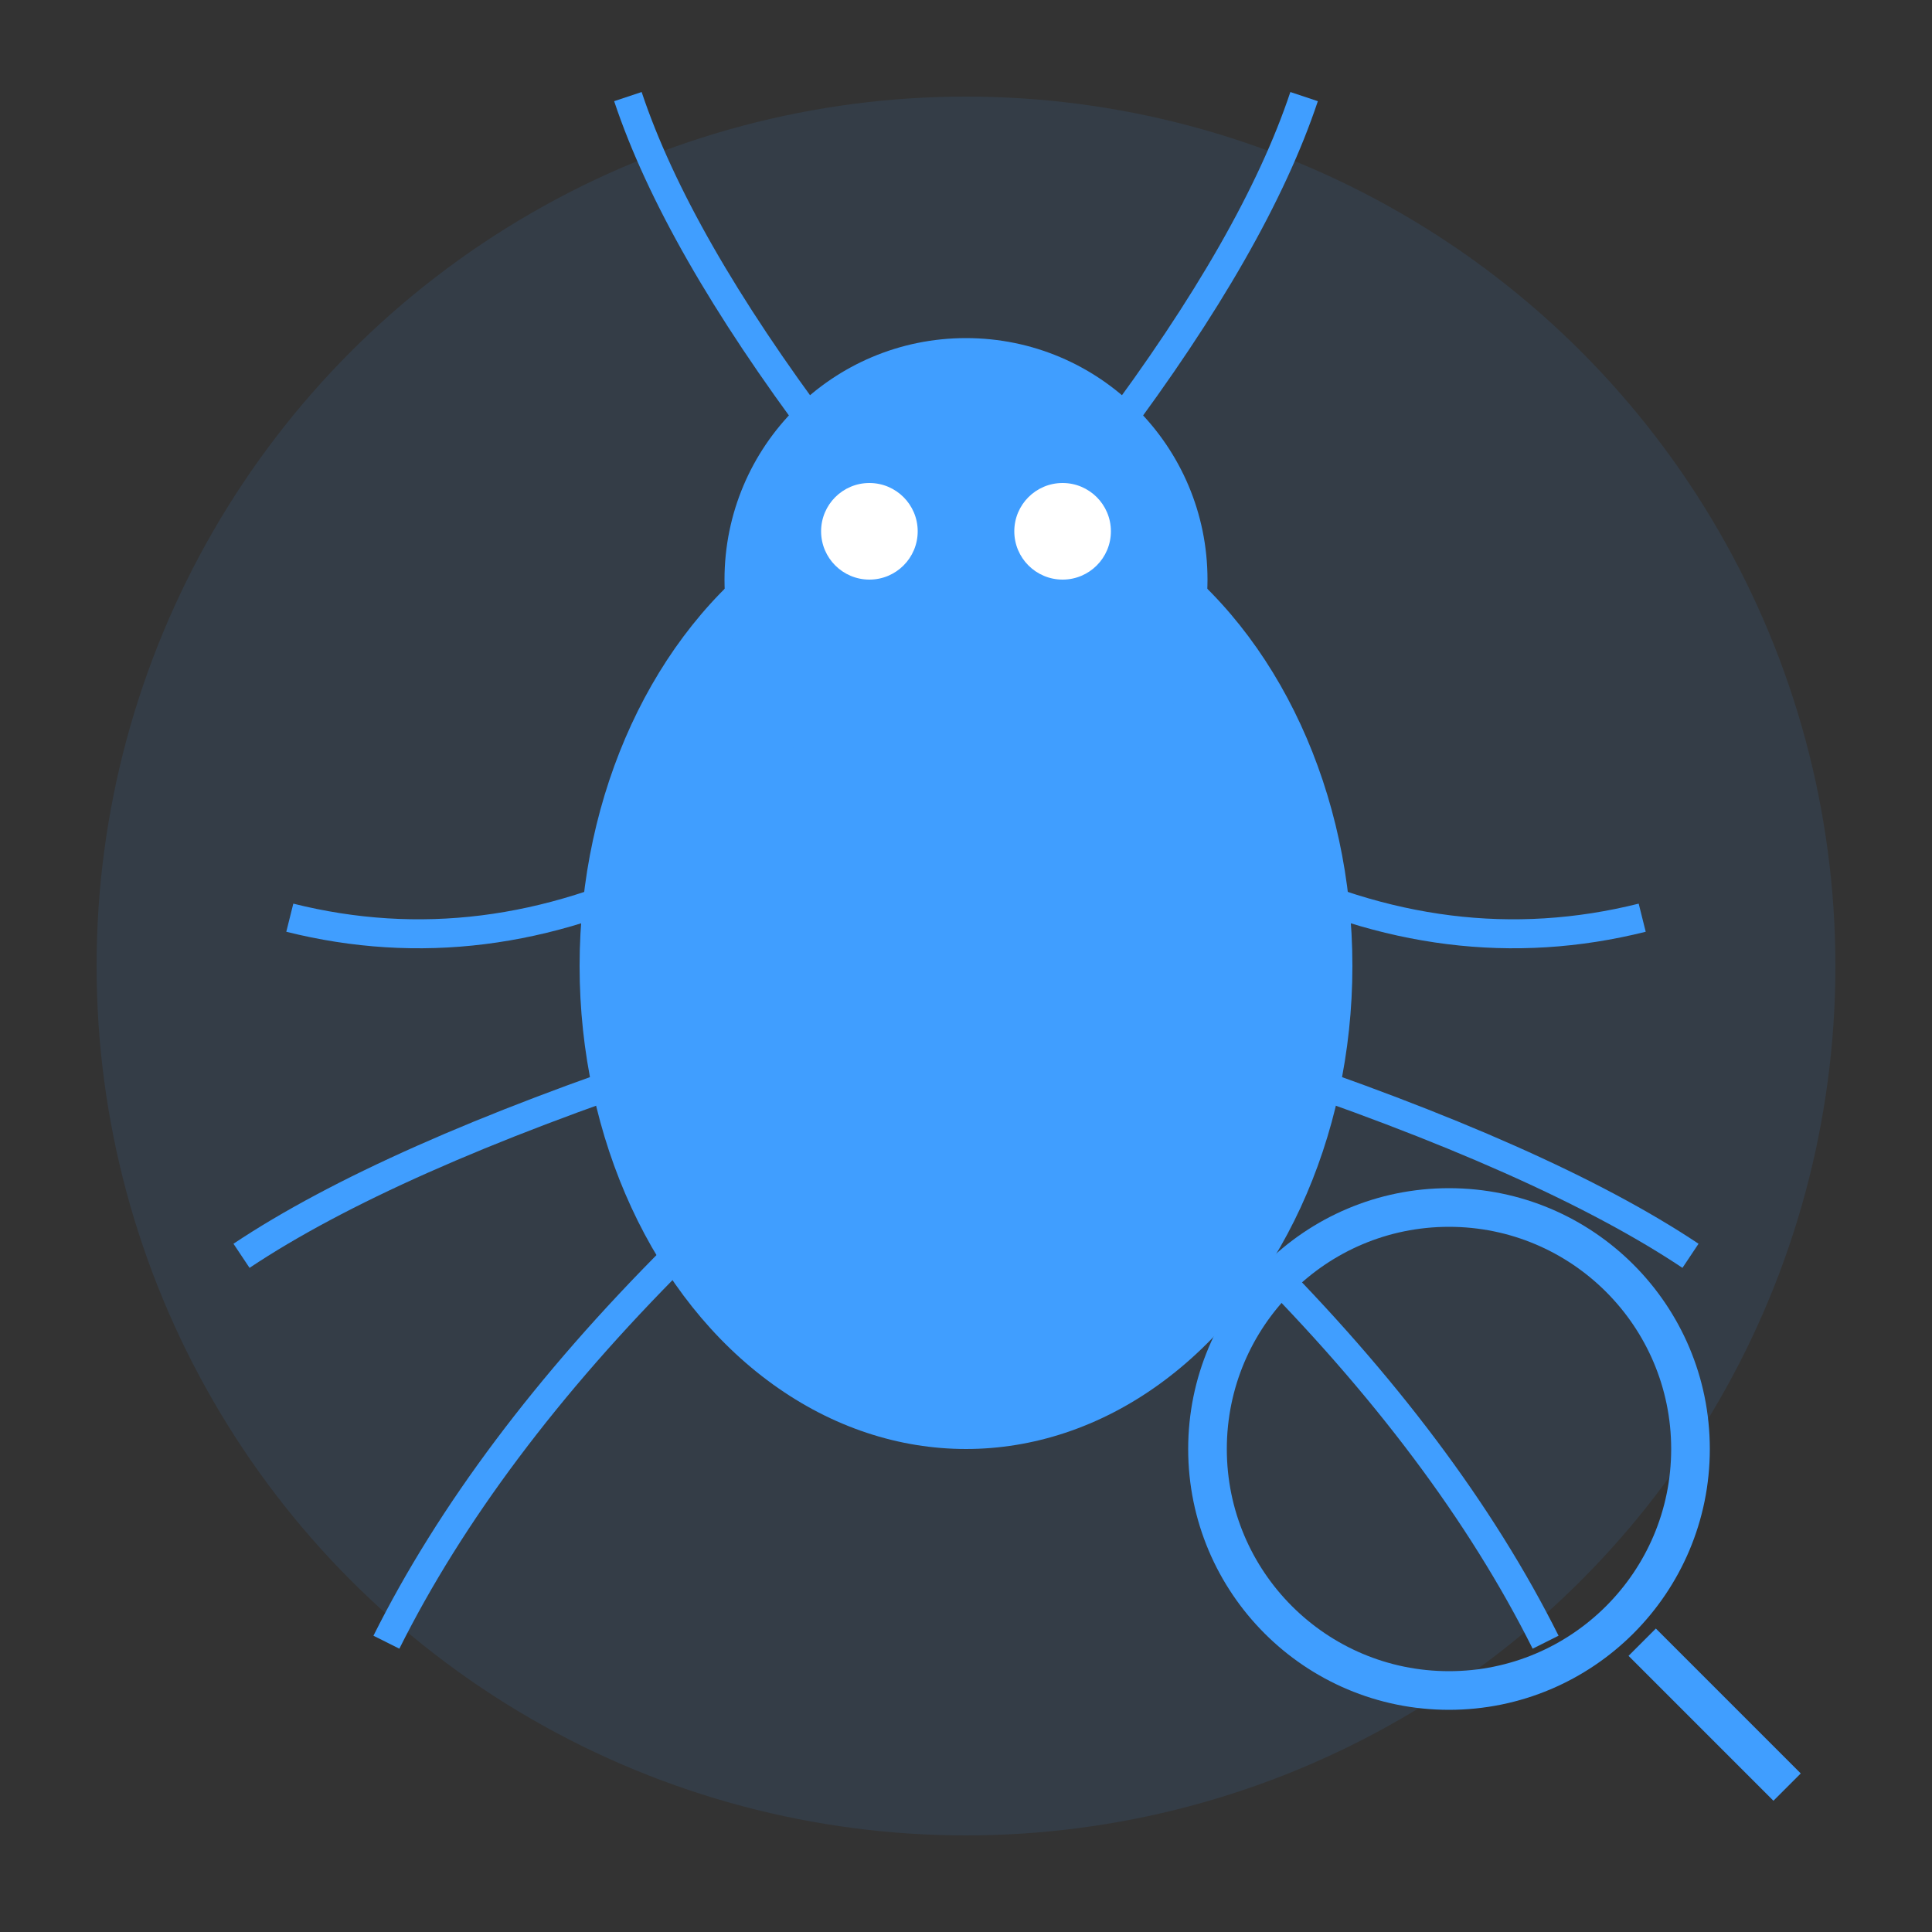 <svg xmlns="http://www.w3.org/2000/svg" viewBox="0 0 200 200" width="200" height="200">
  <rect x="0" y="0" width="200" height="200" fill="#333333" stroke="none"/>
  <!-- 背景圆形 -->
  <circle cx="100" cy="100" r="90" fill="#409EFF" opacity="0.1"/>
  
  <!-- 昆虫身体 -->
  <ellipse cx="100" cy="100" rx="40" ry="50" fill="#409EFF"/>
  
  <!-- 昆虫头部 -->
  <circle cx="100" cy="60" r="25" fill="#409EFF"/>
  
  <!-- 昆虫眼睛 -->
  <circle cx="90" cy="55" r="5" fill="white"/>
  <circle cx="110" cy="55" r="5" fill="white"/>
  
  <!-- 昆虫触角 -->
  <path d="M85 45 Q70 25 65 10" stroke="#409EFF" stroke-width="3" fill="none"/>
  <path d="M115 45 Q130 25 135 10" stroke="#409EFF" stroke-width="3" fill="none"/>
  
  <!-- 昆虫腿 -->
  <path d="M70 90 Q50 100 30 95" stroke="#409EFF" stroke-width="3" fill="none"/>
  <path d="M70 110 Q40 120 25 130" stroke="#409EFF" stroke-width="3" fill="none"/>
  <path d="M70 130 Q50 150 40 170" stroke="#409EFF" stroke-width="3" fill="none"/>
  
  <path d="M130 90 Q150 100 170 95" stroke="#409EFF" stroke-width="3" fill="none"/>
  <path d="M130 110 Q160 120 175 130" stroke="#409EFF" stroke-width="3" fill="none"/>
  <path d="M130 130 Q150 150 160 170" stroke="#409EFF" stroke-width="3" fill="none"/>
  
  <!-- 放大镜 -->
  <circle cx="150" cy="150" r="25" fill="none" stroke="#409EFF" stroke-width="4"/>
  <line x1="170" y1="170" x2="185" y2="185" stroke="#409EFF" stroke-width="4"/>
</svg>
